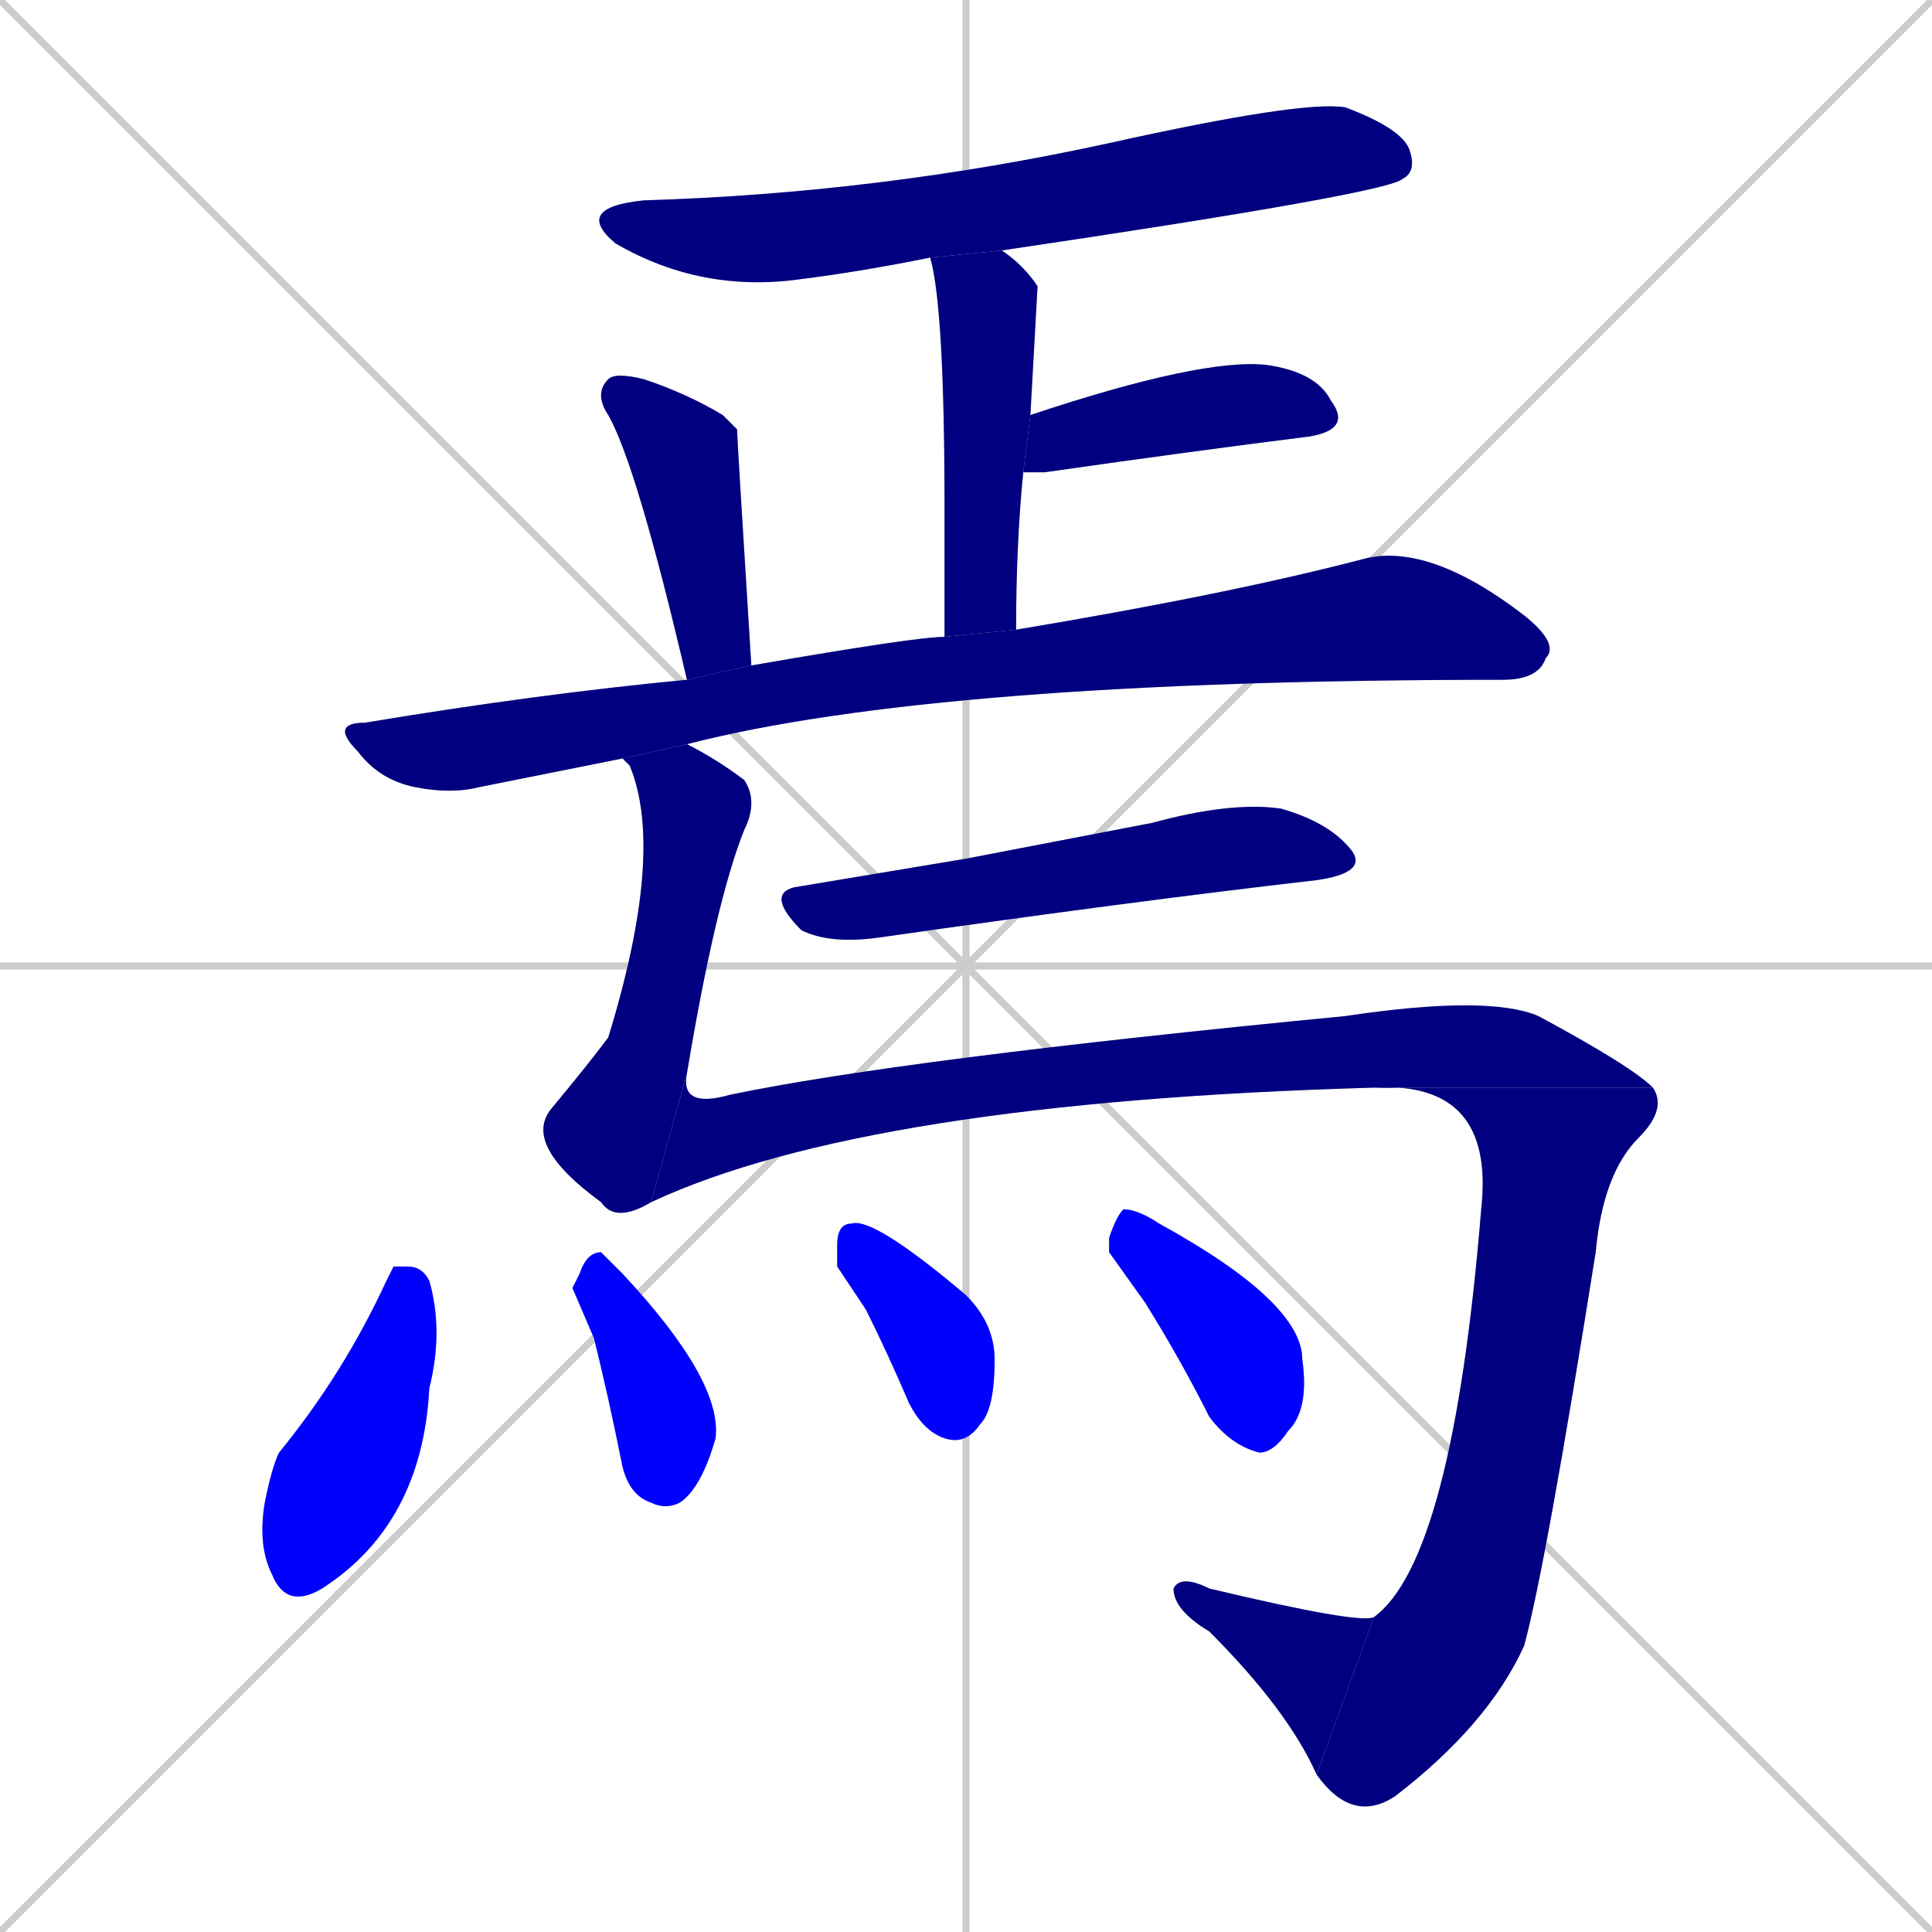 <svg xmlns="http://www.w3.org/2000/svg" xmlns:xlink="http://www.w3.org/1999/xlink" width="270" height="270"><defs><clipPath id="clip-mask-1"><rect x="80" y="14" width="118" height="27"><animate attributeName="x" from="-38" to="80" dur="0.437" begin="0; animate14.end + 1" id="animate1" fill="freeze"/></rect></clipPath><clipPath id="clip-mask-2"><rect x="130" y="35" width="15" height="54"><set attributeName="y" to="-19" begin="0; animate14.end + 1" /><animate attributeName="y" from="-19" to="35" dur="0.200" begin="animate1.end + 0.5" id="animate2" fill="freeze"/></rect></clipPath><clipPath id="clip-mask-3"><rect x="143" y="50" width="46" height="16"><set attributeName="x" to="97" begin="0; animate14.end + 1" /><animate attributeName="x" from="97" to="143" dur="0.170" begin="animate2.end + 0.5" id="animate3" fill="freeze"/></rect></clipPath><clipPath id="clip-mask-4"><rect x="83" y="52" width="22" height="43"><set attributeName="y" to="9" begin="0; animate14.end + 1" /><animate attributeName="y" from="9" to="52" dur="0.159" begin="animate3.end + 0.5" id="animate4" fill="freeze"/></rect></clipPath><clipPath id="clip-mask-5"><rect x="46" y="76" width="172" height="35"><set attributeName="x" to="-126" begin="0; animate14.end + 1" /><animate attributeName="x" from="-126" to="46" dur="0.637" begin="animate4.end + 0.5" id="animate5" fill="freeze"/></rect></clipPath><clipPath id="clip-mask-6"><rect x="107" y="112" width="84" height="20"><set attributeName="x" to="23" begin="0; animate14.end + 1" /><animate attributeName="x" from="23" to="107" dur="0.311" begin="animate5.end + 0.5" id="animate6" fill="freeze"/></rect></clipPath><clipPath id="clip-mask-7"><rect x="73" y="104" width="33" height="67"><set attributeName="y" to="37" begin="0; animate14.end + 1" /><animate attributeName="y" from="37" to="104" dur="0.248" begin="animate6.end + 0.5" id="animate7" fill="freeze"/></rect></clipPath><clipPath id="clip-mask-8"><rect x="91" y="139" width="140" height="29"><set attributeName="x" to="-49" begin="0; animate14.end + 1" /><animate attributeName="x" from="-49" to="91" dur="0.519" begin="animate7.end" id="animate8" fill="freeze"/></rect></clipPath><clipPath id="clip-mask-9"><rect x="184" y="151" width="49" height="104"><set attributeName="y" to="47" begin="0; animate14.end + 1" /><animate attributeName="y" from="47" to="151" dur="0.385" begin="animate8.end" id="animate9" fill="freeze"/></rect></clipPath><clipPath id="clip-mask-10"><rect x="164" y="220" width="28" height="28"><set attributeName="x" to="192" begin="0; animate14.end + 1" /><animate attributeName="x" from="192" to="164" dur="0.104" begin="animate9.end" id="animate10" fill="freeze"/></rect></clipPath><clipPath id="clip-mask-11"><rect x="36" y="177" width="26" height="48"><set attributeName="y" to="129" begin="0; animate14.end + 1" /><animate attributeName="y" from="129" to="177" dur="0.178" begin="animate10.end + 0.5" id="animate11" fill="freeze"/></rect></clipPath><clipPath id="clip-mask-12"><rect x="80" y="175" width="21" height="36"><set attributeName="y" to="139" begin="0; animate14.end + 1" /><animate attributeName="y" from="139" to="175" dur="0.133" begin="animate11.end + 0.5" id="animate12" fill="freeze"/></rect></clipPath><clipPath id="clip-mask-13"><rect x="117" y="170" width="22" height="32"><set attributeName="x" to="95" begin="0; animate14.end + 1" /><animate attributeName="x" from="95" to="117" dur="0.081" begin="animate12.end + 0.5" id="animate13" fill="freeze"/></rect></clipPath><clipPath id="clip-mask-14"><rect x="155" y="169" width="28" height="34"><set attributeName="x" to="127" begin="0; animate14.end + 1" /><animate attributeName="x" from="127" to="155" dur="0.104" begin="animate13.end + 0.5" id="animate14" fill="freeze"/></rect></clipPath></defs><path d="M 0 0 L 270 270 M 270 0 L 0 270 M 135 0 L 135 270 M 0 135 L 270 135" stroke="#CCCCCC" /><path d="M 130 36 Q 120 38 112 39 Q 98 41 86 34 Q 80 29 90 28 Q 123 27 155 20 Q 182 14 188 15 Q 196 18 197 21 Q 198 24 196 25 Q 194 27 140 35" fill="#CCCCCC"/><path d="M 132 89 Q 132 79 132 71 Q 132 43 130 36 L 140 35 Q 143 37 145 40 Q 145 40 144 58 L 143 66 Q 142 76 142 88" fill="#CCCCCC"/><path d="M 144 58 Q 168 50 177 51 Q 184 52 186 56 Q 189 60 183 61 Q 167 63 146 66 Q 144 66 143 66" fill="#CCCCCC"/><path d="M 96 95 Q 89 65 85 58 Q 83 55 85 53 Q 86 52 90 53 Q 96 55 101 58 Q 102 59 103 60 Q 103 61 105 93" fill="#CCCCCC"/><path d="M 77 108 L 67 110 Q 63 111 58 110 Q 53 109 50 105 Q 46 101 51 101 Q 75 97 96 95 L 105 93 Q 128 89 132 89 L 142 88 Q 172 83 191 78 Q 200 76 213 86 Q 218 90 216 92 Q 215 95 210 95 Q 131 95 96 104 L 87 106" fill="#CCCCCC"/><path d="M 135 120 L 161 115 Q 172 112 179 113 Q 186 115 189 119 Q 191 122 184 123 Q 158 126 123 131 Q 116 132 112 130 Q 107 125 111 124" fill="#CCCCCC"/><path d="M 96 104 Q 100 106 104 109 Q 106 112 104 116 Q 100 126 96 150 L 91 168 Q 86 171 84 168 Q 73 160 77 155 Q 82 149 85 145 Q 93 119 88 107 Q 87 106 87 106" fill="#CCCCCC"/><path d="M 96 150 Q 95 155 102 153 Q 126 148 188 142 Q 208 139 215 142 Q 228 149 231 152 L 192 152 Q 121 154 91 168" fill="#CCCCCC"/><path d="M 231 152 Q 233 155 229 159 Q 224 164 223 175 Q 216 219 213 230 Q 208 241 195 251 Q 189 255 184 248 L 192 226 Q 203 218 207 169 Q 209 151 192 152" fill="#CCCCCC"/><path d="M 184 248 Q 180 239 169 228 Q 164 225 164 222 Q 165 220 169 222 Q 190 227 192 226" fill="#CCCCCC"/><path d="M 55 177 L 57 177 Q 59 177 60 179 Q 62 186 60 194 Q 59 213 45 222 Q 40 225 38 220 Q 36 216 37 210 Q 38 205 39 203 Q 48 192 54 179" fill="#CCCCCC"/><path d="M 80 180 L 81 178 Q 82 175 84 175 Q 85 176 87 178 Q 101 193 100 201 Q 98 208 95 210 Q 93 211 91 210 Q 88 209 87 205 Q 85 195 83 187" fill="#CCCCCC"/><path d="M 117 177 L 117 174 Q 117 171 119 171 Q 122 170 135 181 Q 139 185 139 190 Q 139 197 137 199 Q 135 202 132 201 Q 129 200 127 196 Q 124 189 121 183" fill="#CCCCCC"/><path d="M 155 175 L 155 173 Q 156 170 157 169 Q 159 169 162 171 Q 182 182 182 190 Q 183 197 180 200 Q 178 203 176 203 Q 172 202 169 198 Q 165 190 160 182" fill="#CCCCCC"/><path d="M 130 36 Q 120 38 112 39 Q 98 41 86 34 Q 80 29 90 28 Q 123 27 155 20 Q 182 14 188 15 Q 196 18 197 21 Q 198 24 196 25 Q 194 27 140 35" fill="#000080" clip-path="url(#clip-mask-1)" /><path d="M 132 89 Q 132 79 132 71 Q 132 43 130 36 L 140 35 Q 143 37 145 40 Q 145 40 144 58 L 143 66 Q 142 76 142 88" fill="#000080" clip-path="url(#clip-mask-2)" /><path d="M 144 58 Q 168 50 177 51 Q 184 52 186 56 Q 189 60 183 61 Q 167 63 146 66 Q 144 66 143 66" fill="#000080" clip-path="url(#clip-mask-3)" /><path d="M 96 95 Q 89 65 85 58 Q 83 55 85 53 Q 86 52 90 53 Q 96 55 101 58 Q 102 59 103 60 Q 103 61 105 93" fill="#000080" clip-path="url(#clip-mask-4)" /><path d="M 77 108 L 67 110 Q 63 111 58 110 Q 53 109 50 105 Q 46 101 51 101 Q 75 97 96 95 L 105 93 Q 128 89 132 89 L 142 88 Q 172 83 191 78 Q 200 76 213 86 Q 218 90 216 92 Q 215 95 210 95 Q 131 95 96 104 L 87 106" fill="#000080" clip-path="url(#clip-mask-5)" /><path d="M 135 120 L 161 115 Q 172 112 179 113 Q 186 115 189 119 Q 191 122 184 123 Q 158 126 123 131 Q 116 132 112 130 Q 107 125 111 124" fill="#000080" clip-path="url(#clip-mask-6)" /><path d="M 96 104 Q 100 106 104 109 Q 106 112 104 116 Q 100 126 96 150 L 91 168 Q 86 171 84 168 Q 73 160 77 155 Q 82 149 85 145 Q 93 119 88 107 Q 87 106 87 106" fill="#000080" clip-path="url(#clip-mask-7)" /><path d="M 96 150 Q 95 155 102 153 Q 126 148 188 142 Q 208 139 215 142 Q 228 149 231 152 L 192 152 Q 121 154 91 168" fill="#000080" clip-path="url(#clip-mask-8)" /><path d="M 231 152 Q 233 155 229 159 Q 224 164 223 175 Q 216 219 213 230 Q 208 241 195 251 Q 189 255 184 248 L 192 226 Q 203 218 207 169 Q 209 151 192 152" fill="#000080" clip-path="url(#clip-mask-9)" /><path d="M 184 248 Q 180 239 169 228 Q 164 225 164 222 Q 165 220 169 222 Q 190 227 192 226" fill="#000080" clip-path="url(#clip-mask-10)" /><path d="M 55 177 L 57 177 Q 59 177 60 179 Q 62 186 60 194 Q 59 213 45 222 Q 40 225 38 220 Q 36 216 37 210 Q 38 205 39 203 Q 48 192 54 179" fill="#0000ff" clip-path="url(#clip-mask-11)" /><path d="M 80 180 L 81 178 Q 82 175 84 175 Q 85 176 87 178 Q 101 193 100 201 Q 98 208 95 210 Q 93 211 91 210 Q 88 209 87 205 Q 85 195 83 187" fill="#0000ff" clip-path="url(#clip-mask-12)" /><path d="M 117 177 L 117 174 Q 117 171 119 171 Q 122 170 135 181 Q 139 185 139 190 Q 139 197 137 199 Q 135 202 132 201 Q 129 200 127 196 Q 124 189 121 183" fill="#0000ff" clip-path="url(#clip-mask-13)" /><path d="M 155 175 L 155 173 Q 156 170 157 169 Q 159 169 162 171 Q 182 182 182 190 Q 183 197 180 200 Q 178 203 176 203 Q 172 202 169 198 Q 165 190 160 182" fill="#0000ff" clip-path="url(#clip-mask-14)" /></svg>
